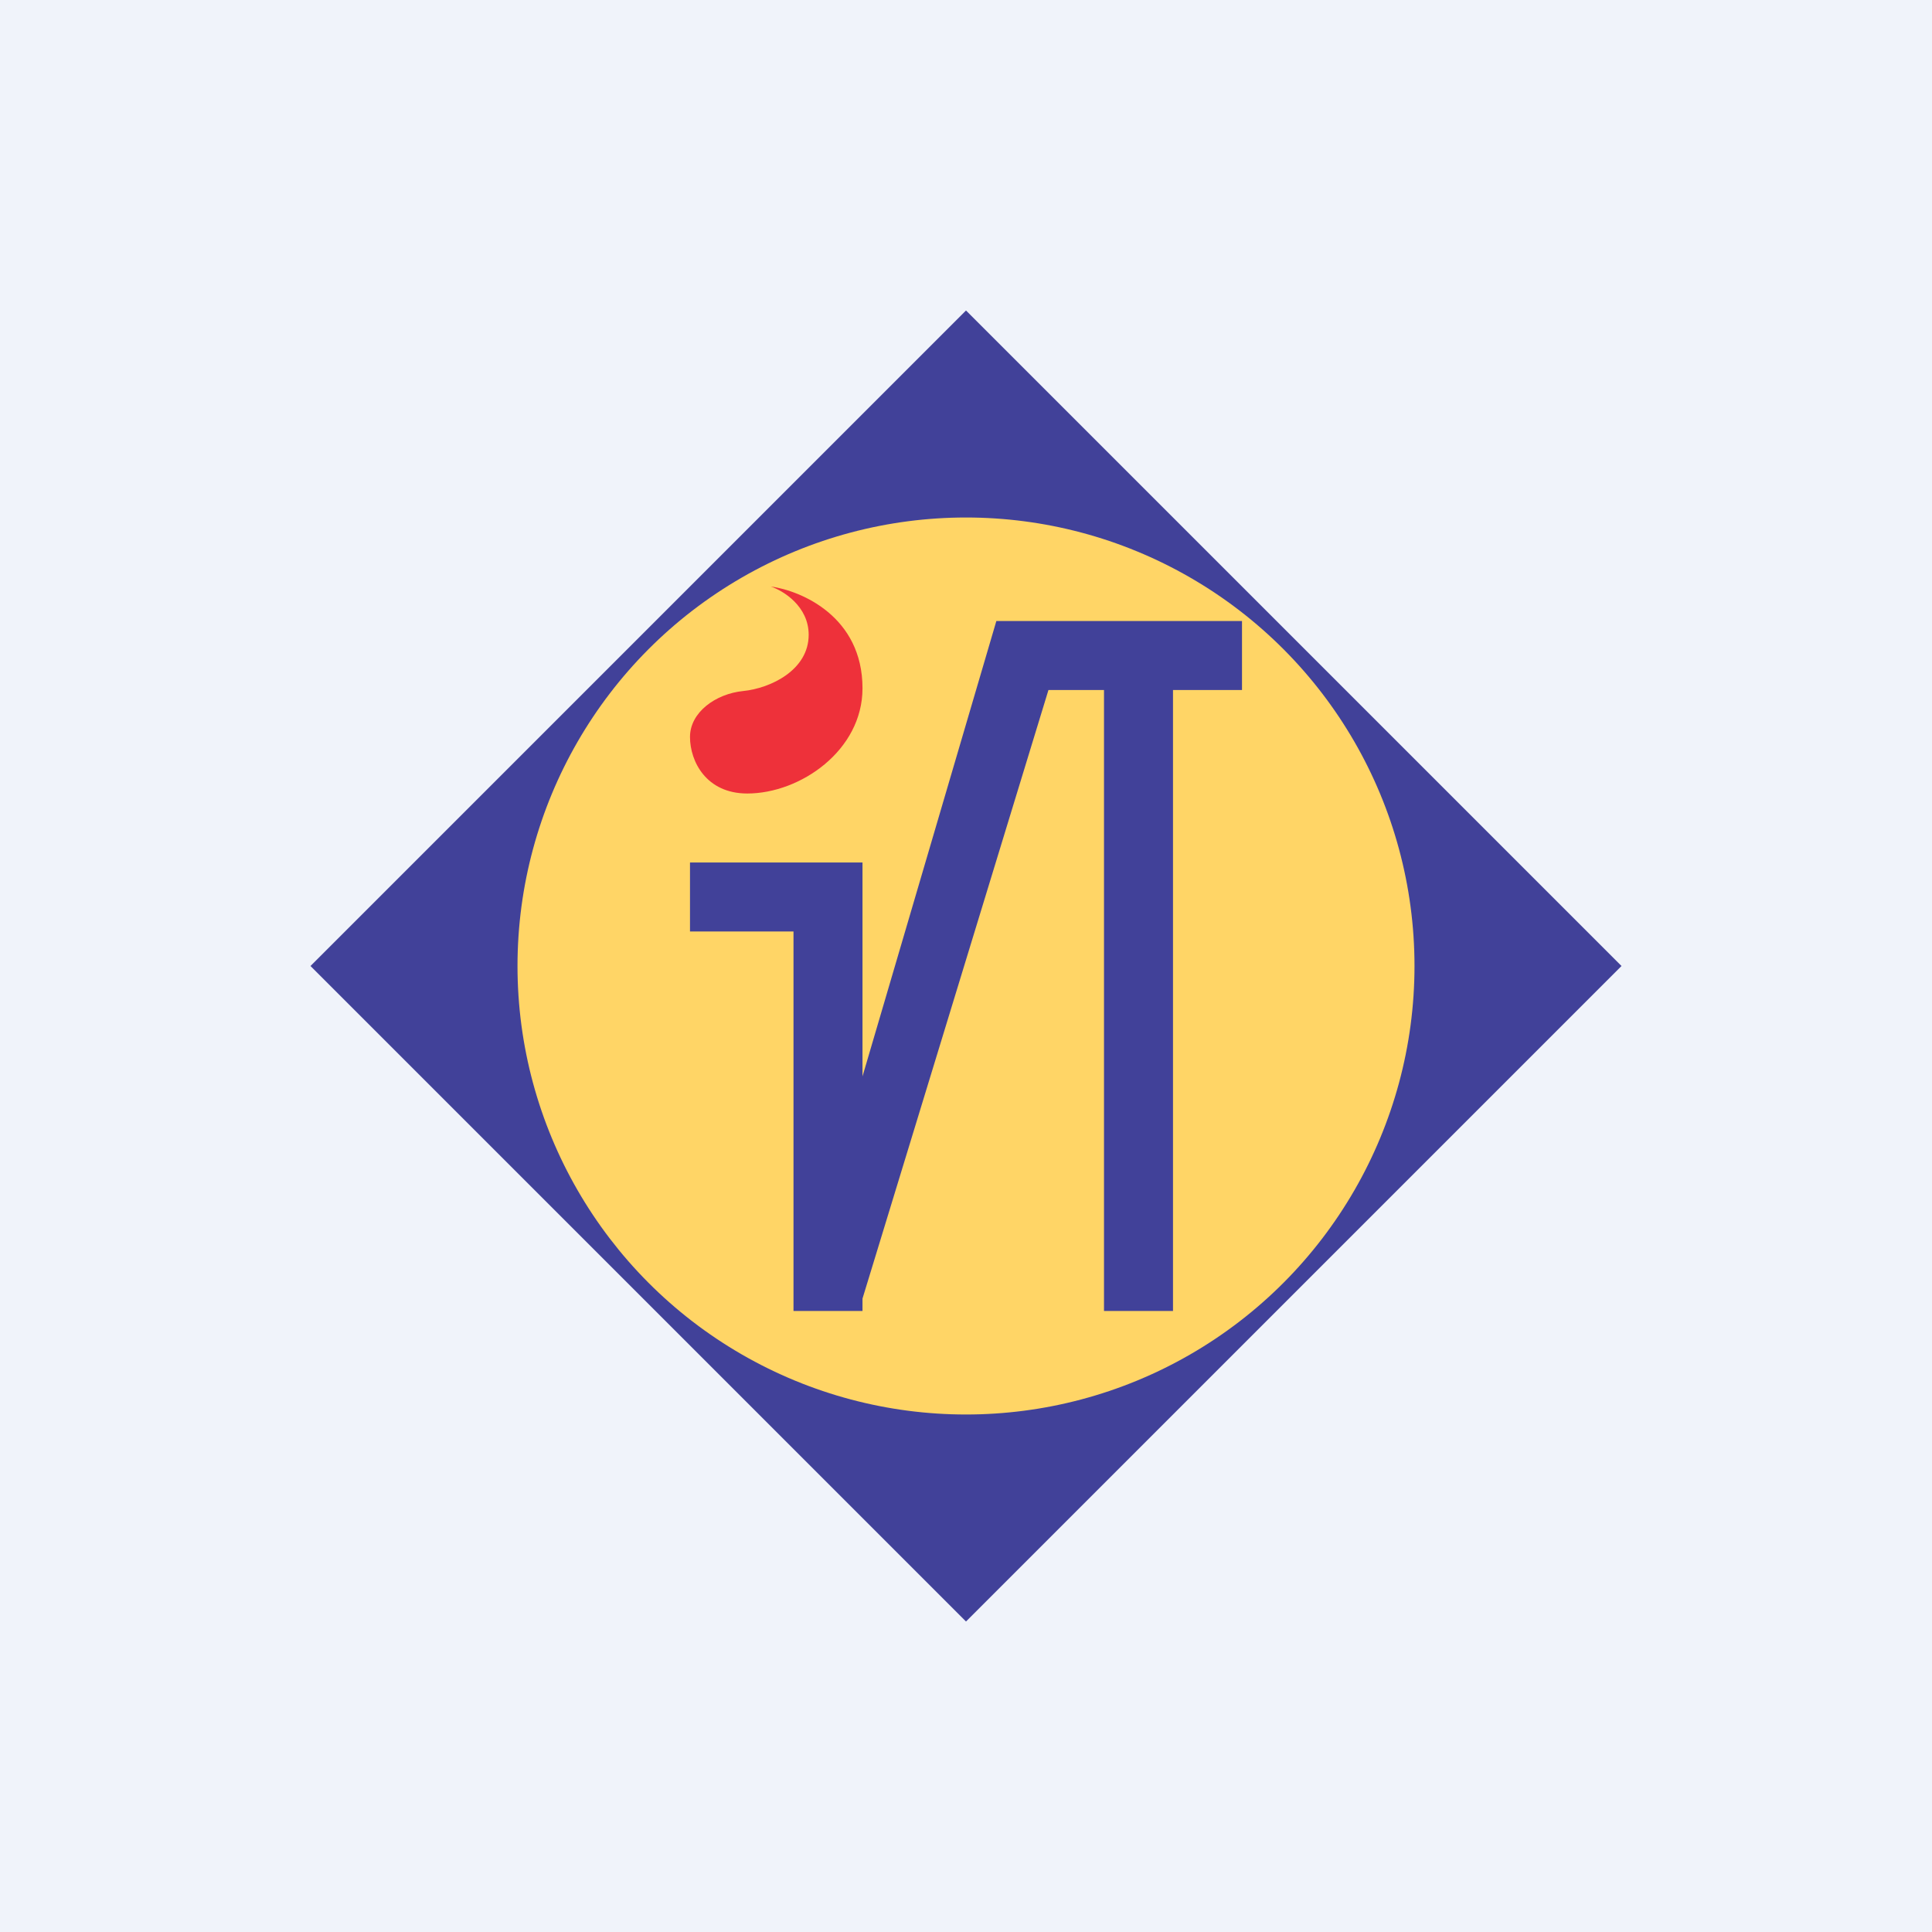 <!-- by TradingView --><svg width="56" height="56" viewBox="0 0 56 56" xmlns="http://www.w3.org/2000/svg"><path fill="#F0F3FA" d="M0 0h56v56H0z"/><path d="m28 9 19 19-19 19L9 28 28 9Z" fill="#414199"/><circle cx="28" cy="28" r="13" fill="#FFD566"/><path d="M31 18h5v2h-2v18h-2V20h-1.61L25 37.64V38h-2V27h-3v-2h5v6.2L28.88 18H31Z" fill="#414199"/><path d="M25 19.95c0-2.08-1.78-2.83-2.66-2.95.36.12 1.1.57 1.1 1.4 0 1.02-1.1 1.55-1.9 1.63-.8.08-1.54.62-1.54 1.33 0 .71.47 1.64 1.66 1.64C23.2 23 25 21.75 25 19.95Z" fill="#EE313A"/></svg>